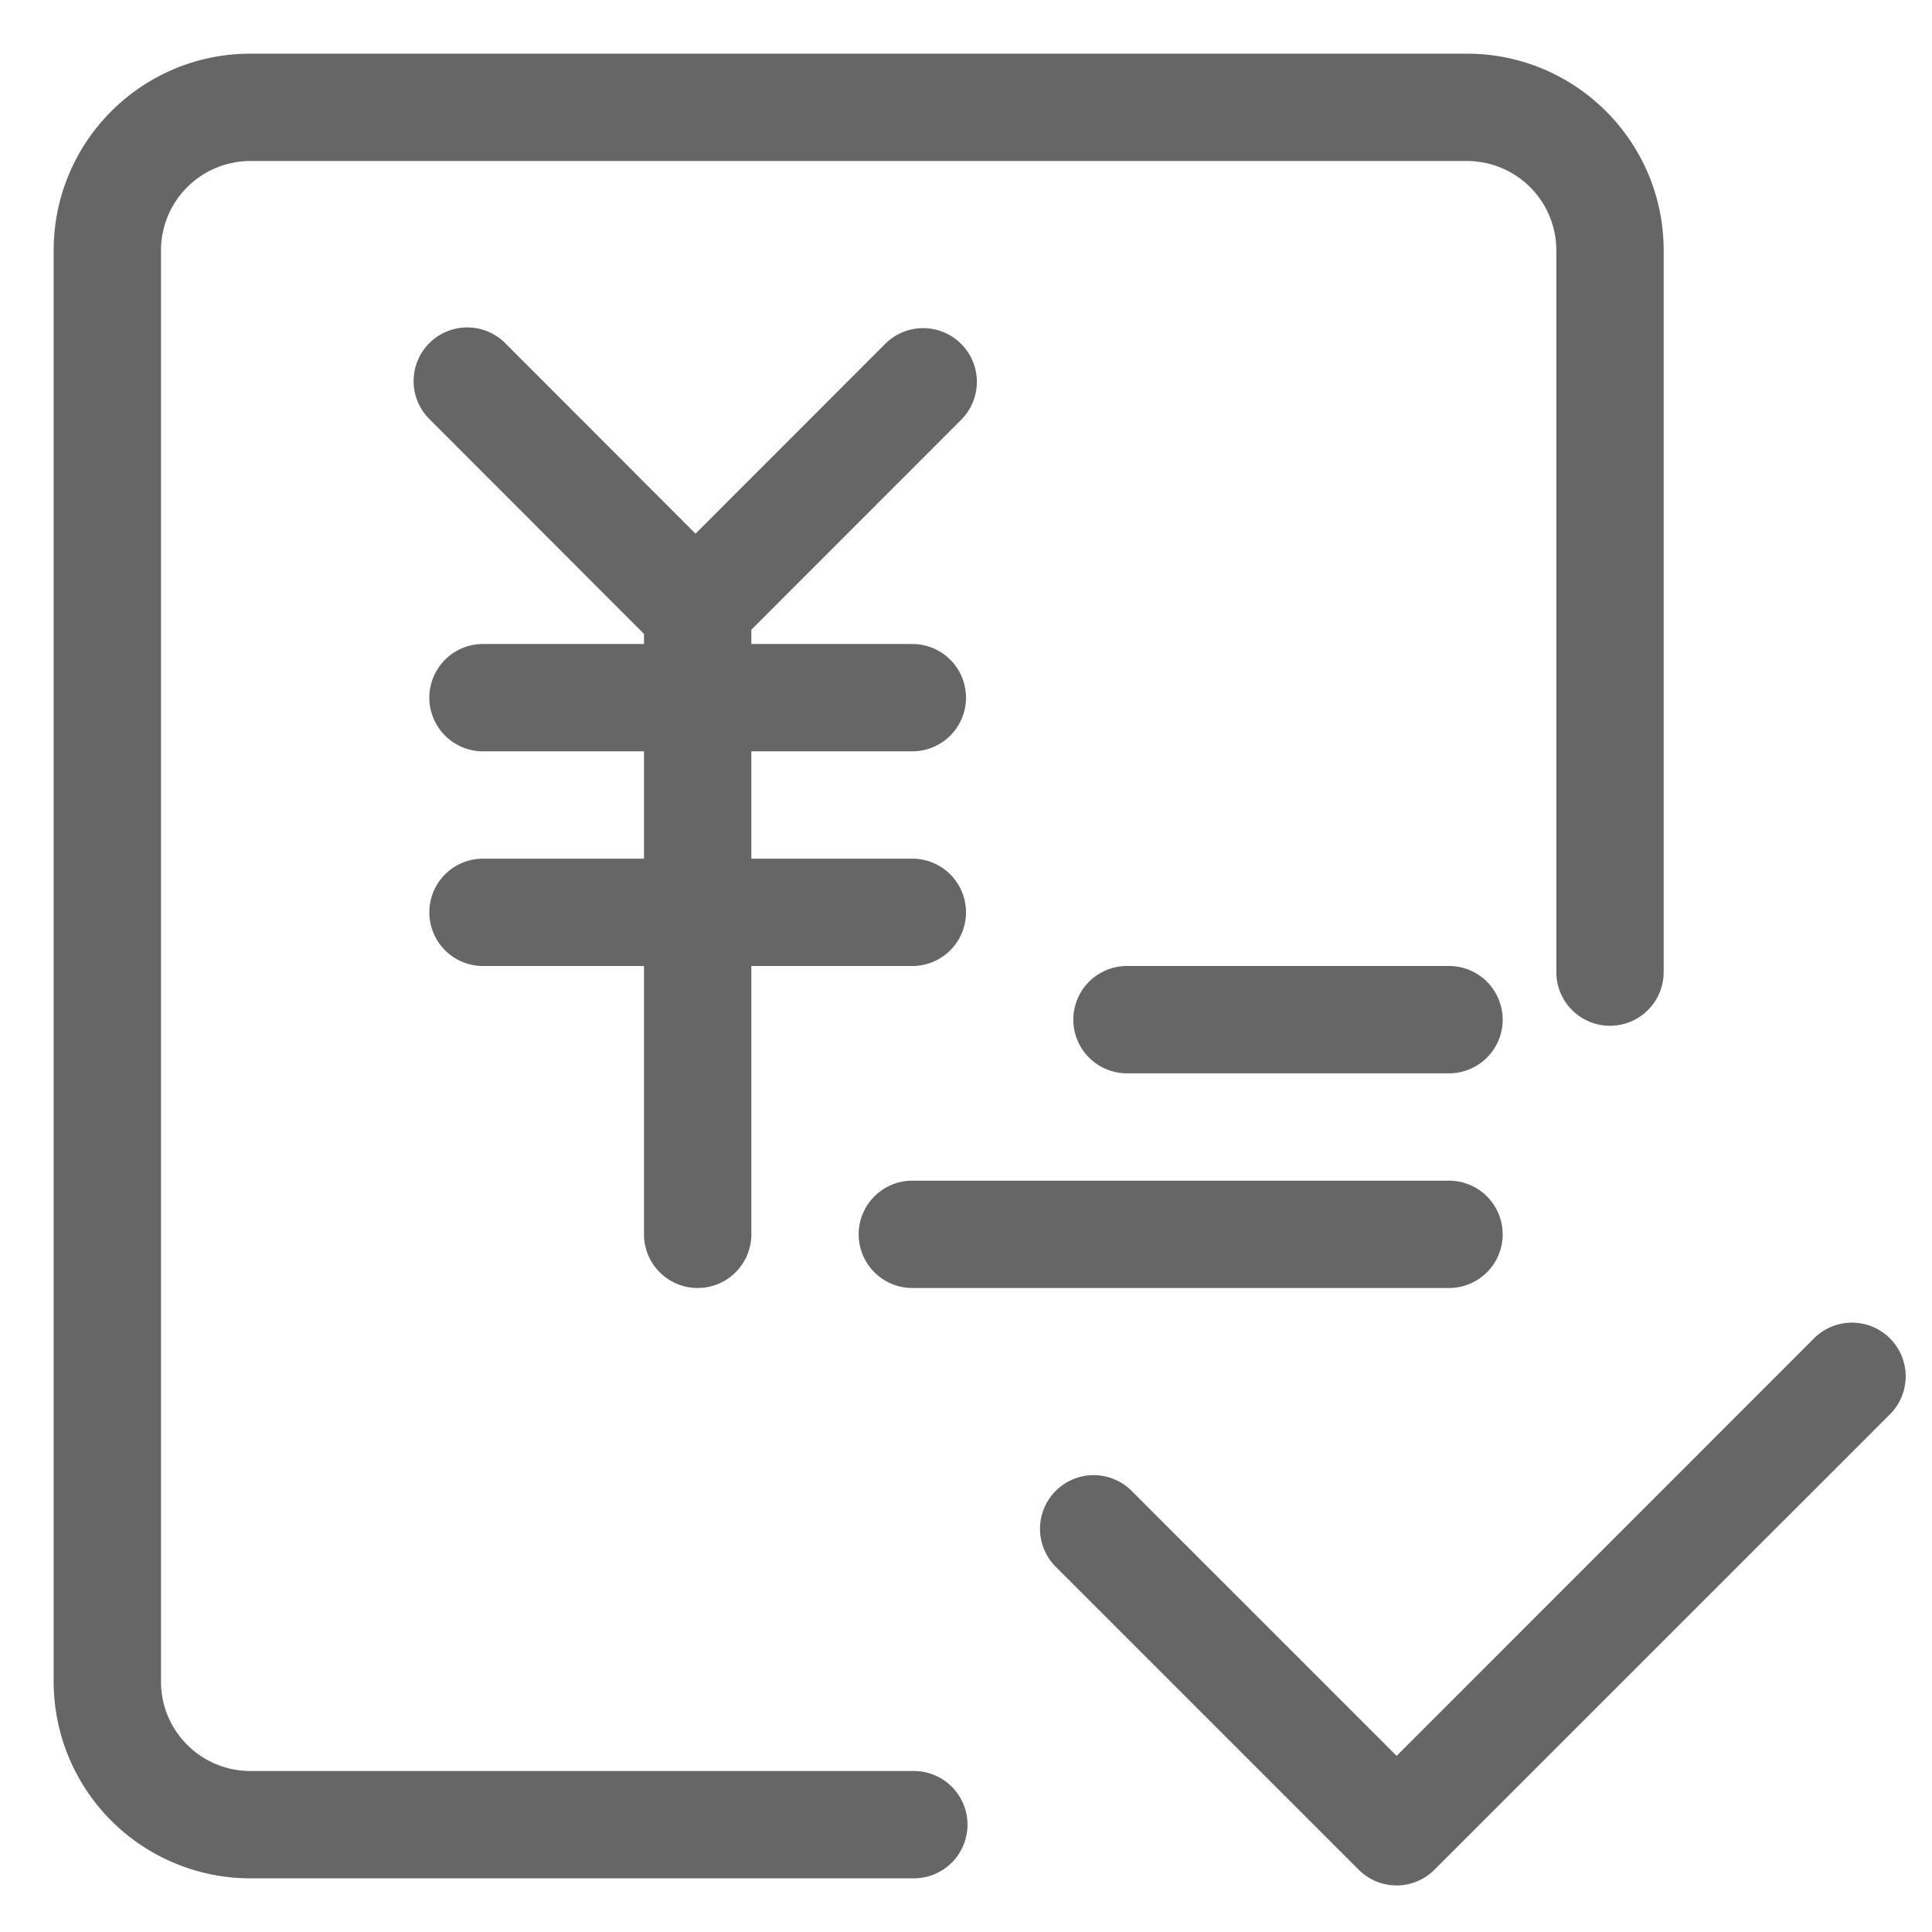 <?xml version="1.0" standalone="no"?><!DOCTYPE svg PUBLIC "-//W3C//DTD SVG 1.1//EN" "http://www.w3.org/Graphics/SVG/1.1/DTD/svg11.dtd"><svg t="1548121269574" class="icon" style="" viewBox="0 0 1024 1024" version="1.1" xmlns="http://www.w3.org/2000/svg" p-id="3096" xmlns:xlink="http://www.w3.org/1999/xlink" width="200" height="200"><defs><style type="text/css"></style></defs><path d="M484.352 938.667a28.444 28.444 0 1 1 0 56.889h-351.573A104.277 104.277 0 0 1 28.444 891.278V132.722C28.444 75.15 75.093 28.444 132.722 28.444h644.779c57.572 0 104.277 46.649 104.277 104.277v382.521a28.444 28.444 0 1 1-56.889 0V132.722a47.388 47.388 0 0 0-47.388-47.388H132.722a47.388 47.388 0 0 0-47.388 47.388v758.556c0 26.169 21.22 47.388 47.388 47.388h351.63z" fill="#666666" p-id="3097"></path><path d="M597.333 512h170.667a28.444 28.444 0 1 1 0 56.889h-170.667a28.444 28.444 0 0 1 0-56.889z m-113.778 113.778h284.444a28.444 28.444 0 1 1 0 56.889h-284.444a28.444 28.444 0 1 1 0-56.889zM341.333 455.111V398.222H256a28.444 28.444 0 0 1 0-56.889H341.333v-5.348L227.897 222.436a28.444 28.444 0 1 1 40.22-40.22L368.64 282.852l100.523-100.58a28.444 28.444 0 1 1 40.277 40.22L398.222 333.767V341.333h85.333a28.444 28.444 0 0 1 0 56.889H398.222v56.889h85.333a28.444 28.444 0 0 1 0 56.889H398.222v142.222a28.444 28.444 0 1 1-56.889 0V512H256a28.444 28.444 0 0 1 0-56.889H341.333zM740.238 930.645l221.241-221.298a28.444 28.444 0 1 1 40.22 40.277l-241.38 241.323a28.331 28.331 0 0 1-40.22 0L559.218 830.066a28.444 28.444 0 0 1 40.22-40.22l140.8 140.8z" fill="#666666" p-id="3098"></path></svg>
